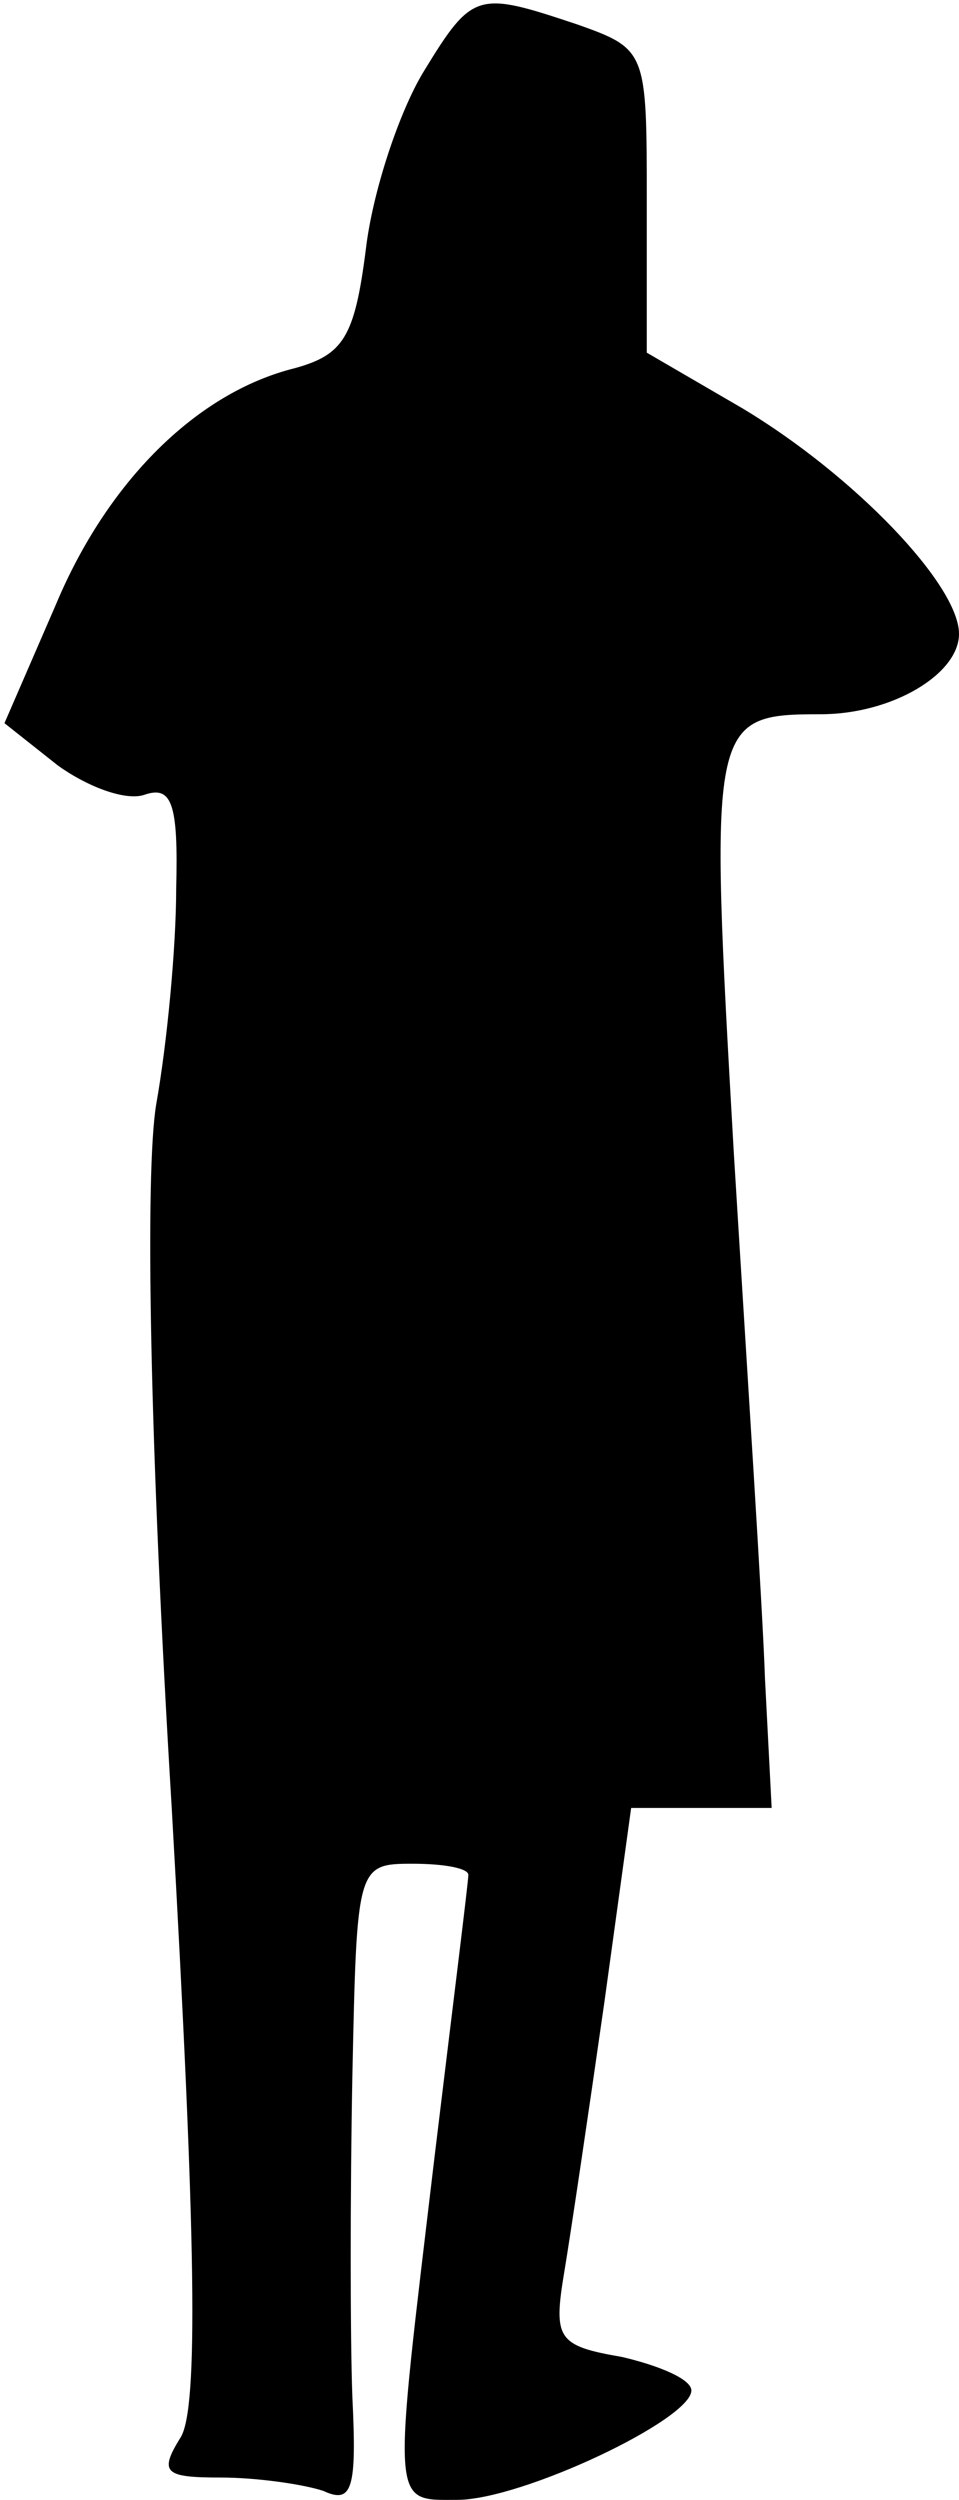 <?xml version="1.0" standalone="no"?>
<!DOCTYPE svg PUBLIC "-//W3C//DTD SVG 20010904//EN"
 "http://www.w3.org/TR/2001/REC-SVG-20010904/DTD/svg10.dtd">
<svg version="1.0" xmlns="http://www.w3.org/2000/svg"
 width="43pt" height="112pt" viewBox="0 0 43 112"
 preserveAspectRatio="xMidYMid meet">
<g transform="translate(0,112) scale(0.1,-0.1)"
fill="#000000" stroke="none">
<path fill="#000000" stroke="none" d="M190 1088 c-11 -18 -23 -54 -26 -80 -5
-39 -10 -47 -32 -53 -44 -11 -84 -51 -107 -106 l-23 -53 24 -19 c14 -10 31
-16 39 -13 12 4 15 -4 14 -42 0 -26 -4 -69 -9 -97 -5 -31 -3 -150 7 -315 11
-194 12 -269 4 -282 -10 -16 -7 -18 18 -18 16 0 37 -3 46 -6 13 -6 15 1 13 42
-1 27 -1 92 0 144 2 94 2 95 27 95 14 0 25 -2 25 -5 0 -3 -7 -59 -15 -125 -19
-160 -20 -155 10 -155 29 0 105 36 105 49 0 5 -14 11 -31 15 -29 5 -31 8 -26
38 3 18 11 72 18 121 l12 87 31 0 32 0 -3 58 c-1 31 -8 138 -14 236 -11 193
-11 196 39 196 32 0 62 18 62 36 0 22 -47 71 -97 101 l-43 25 0 68 c0 67 0 68
-31 79 -45 15 -47 15 -69 -21z"/>
</g>
</svg>
